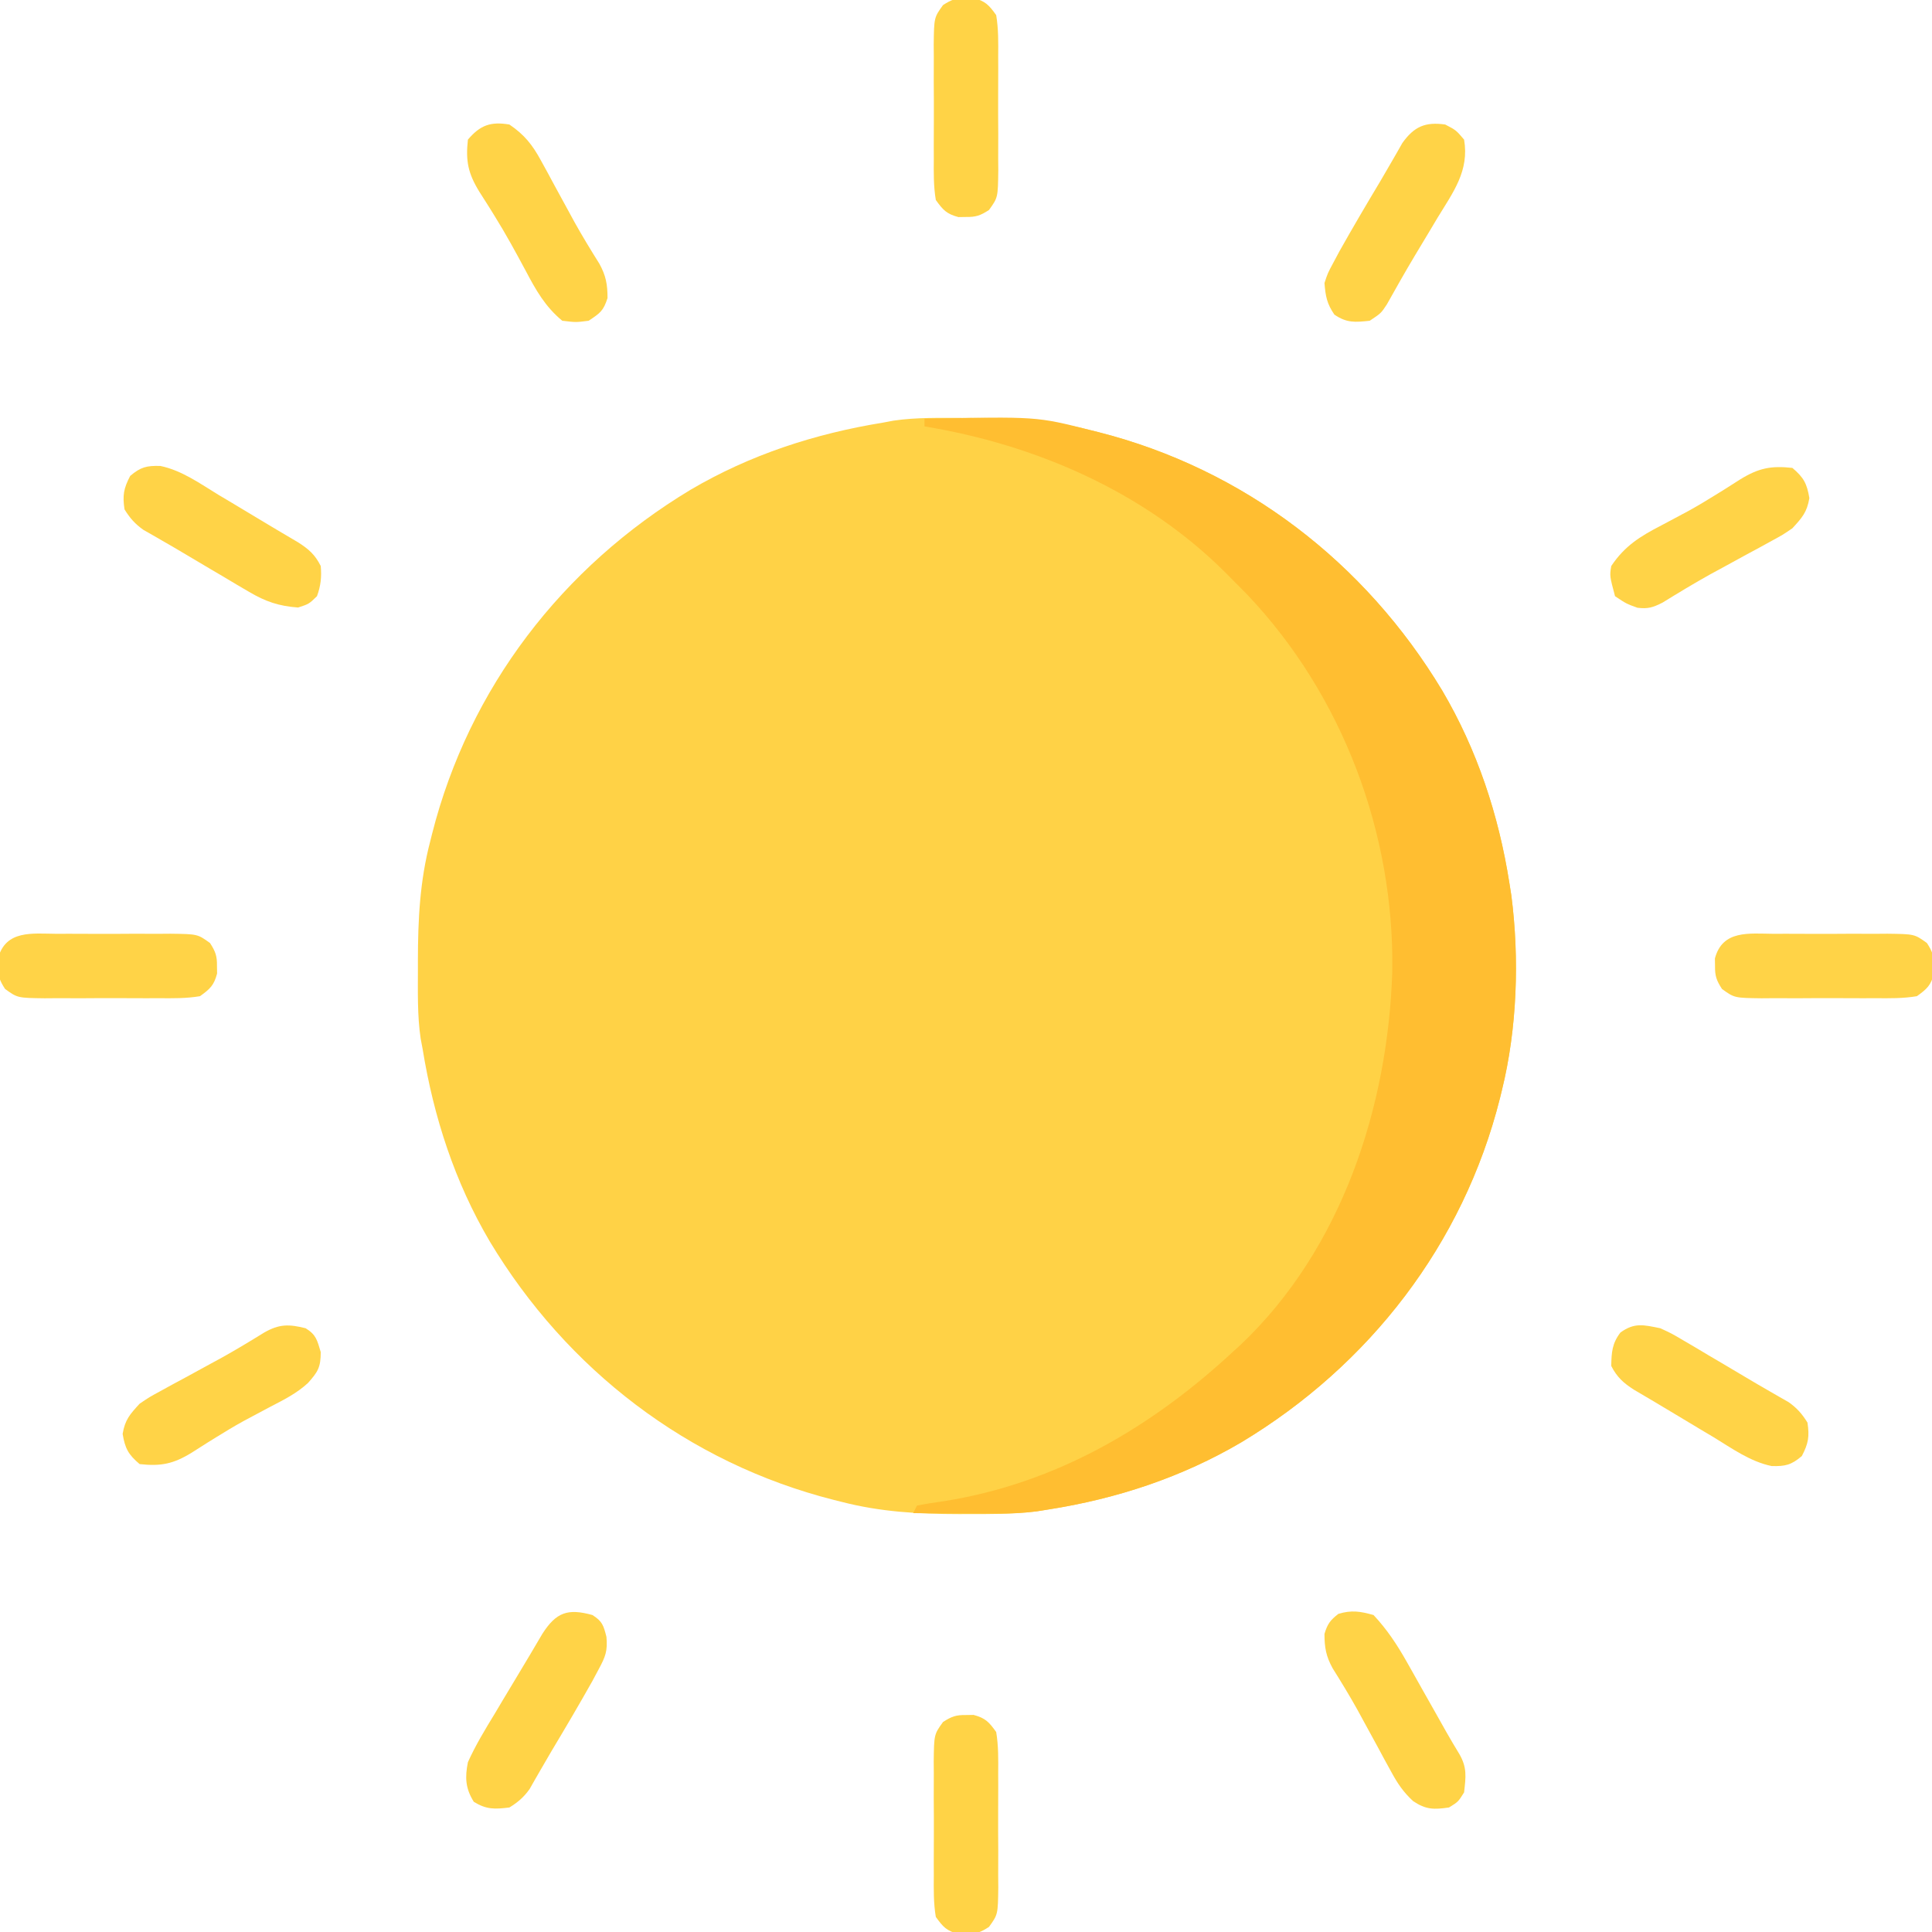 <?xml version="1.0" encoding="UTF-8"?>
<svg version="1.1" xmlns="http://www.w3.org/2000/svg" width="512" height="512">
<path d="M0 0 C1.081 -0.001 1.081 -0.001 2.185 -0.002 C12.99 0.014 23.182 0.508 33.688 3.25 C34.372 3.422 35.057 3.593 35.763 3.77 C74.361 13.573 106.448 38.269 126.883 72.238 C136.159 87.984 141.851 105.225 144.688 123.25 C144.859 124.335 145.03 125.42 145.207 126.538 C147.376 143.278 146.754 161.853 142.688 178.25 C142.516 178.953 142.344 179.657 142.167 180.381 C132.456 218.943 107.589 251.059 73.7 271.446 C57.954 280.722 40.712 286.413 22.688 289.25 C21.608 289.421 20.528 289.593 19.415 289.769 C13.232 290.567 7.039 290.495 0.812 290.5 C-0.23 290.501 -0.23 290.501 -1.293 290.502 C-11.938 290.486 -21.959 289.927 -32.312 287.25 C-32.999 287.078 -33.685 286.907 -34.392 286.73 C-72.989 276.925 -105.074 252.23 -125.508 218.262 C-134.806 202.48 -140.385 185.289 -143.312 167.25 C-143.484 166.34 -143.655 165.429 -143.832 164.491 C-144.742 158.356 -144.557 152.13 -144.562 145.938 C-144.563 145.217 -144.564 144.496 -144.565 143.753 C-144.548 132.948 -144.054 122.755 -141.312 112.25 C-141.141 111.565 -140.969 110.88 -140.792 110.175 C-130.989 71.576 -106.294 39.489 -72.325 19.054 C-56.542 9.757 -39.351 4.178 -21.312 1.25 C-19.947 0.993 -19.947 0.993 -18.554 0.731 C-12.419 -0.179 -6.192 0.005 0 0 Z " fill="#FFD246" transform="translate(255.312,110.75)"/>
<path d="M0 0 C29.686 -0.64 29.686 -0.64 44 3 C44.692 3.172 45.384 3.343 46.097 3.52 C84.685 13.331 116.766 38.026 137.196 71.988 C146.472 87.734 152.163 104.975 155 123 C155.171 124.085 155.343 125.17 155.519 126.288 C157.688 143.028 157.066 161.603 153 178 C152.743 179.055 152.743 179.055 152.48 180.131 C142.768 218.693 117.901 250.809 84.012 271.196 C68.266 280.472 51.025 286.163 33 289 C31.385 289.26 31.385 289.26 29.738 289.526 C26.098 289.988 22.639 290.114 18.973 290.098 C17.687 290.094 16.401 290.091 15.076 290.088 C13.738 290.08 12.4 290.071 11.062 290.062 C9.697 290.057 8.332 290.053 6.967 290.049 C3.644 290.037 0.322 290.021 -3 290 C-2.67 289.34 -2.34 288.68 -2 288 C0.423 287.523 2.807 287.15 5.25 286.812 C34.927 282.087 60.237 267.235 82 247 C82.606 246.448 83.212 245.897 83.836 245.328 C110.515 220.027 122.811 182.463 123.965 146.547 C124.577 109.896 110.83 73.244 85.545 46.588 C84.044 45.044 82.527 43.519 81 42 C80.52 41.517 80.039 41.034 79.544 40.536 C58.199 19.307 29.448 6.842 0 2 C0 1.34 0 0.68 0 0 Z " fill="#FFBE31" transform="translate(245,111)"/>
<path d="M0 0 C2.875 1.5 2.875 1.5 5 4 C6.413 12.264 2.132 17.887 -2.062 24.75 C-2.719 25.853 -3.376 26.957 -4.053 28.094 C-5.369 30.304 -6.694 32.509 -8.028 34.709 C-10.585 38.976 -13.026 43.305 -15.455 47.646 C-17 50 -17 50 -20 52 C-23.885 52.424 -26.102 52.615 -29.375 50.375 C-31.368 47.463 -31.72 45.51 -32 42 C-31.137 39.387 -31.137 39.387 -29.688 36.688 C-29.134 35.652 -28.581 34.617 -28.012 33.551 C-24.493 27.286 -20.846 21.098 -17.151 14.936 C-16.138 13.233 -15.149 11.516 -14.164 9.797 C-13.656 8.915 -13.148 8.033 -12.625 7.125 C-12.205 6.385 -11.785 5.645 -11.352 4.883 C-8.236 0.543 -5.296 -0.757 0 0 Z " fill="#FFD347" transform="translate(383,33)"/>
<path d="M0 0 C3.94 2.681 6.081 5.343 8.34 9.508 C8.928 10.578 9.517 11.648 10.123 12.75 C10.722 13.864 11.321 14.977 11.938 16.125 C13.133 18.316 14.329 20.506 15.527 22.695 C16.105 23.756 16.682 24.817 17.277 25.911 C19.356 29.639 21.569 33.272 23.838 36.887 C25.586 40.065 26 42.375 26 46 C24.898 49.398 24.079 49.947 21 52 C17.625 52.438 17.625 52.438 14 52 C9.466 48.252 7.006 43.858 4.312 38.75 C1.692 33.868 -0.941 29.026 -3.871 24.32 C-4.563 23.199 -4.563 23.199 -5.269 22.056 C-6.149 20.64 -7.043 19.232 -7.952 17.835 C-10.935 12.992 -11.631 9.692 -11 4 C-7.728 0.151 -4.967 -0.828 0 0 Z " fill="#FFD347" transform="translate(135,33)"/>
<path d="M0 0 C3 2.55 3.855 4.129 4.5 8 C3.872 11.768 2.568 13.198 0 16 C-2.559 17.742 -2.559 17.742 -5.438 19.305 C-7.029 20.181 -7.029 20.181 -8.652 21.074 C-9.757 21.668 -10.862 22.263 -12 22.875 C-14.167 24.059 -16.334 25.244 -18.5 26.43 C-19.571 27.011 -20.643 27.592 -21.746 28.191 C-26.047 30.582 -30.246 33.133 -34.435 35.713 C-36.992 36.996 -38.263 37.4 -41.062 37.062 C-44 36 -44 36 -47 34 C-48.434 28.622 -48.434 28.622 -48 26 C-44.444 20.68 -40.359 18.146 -34.75 15.25 C-33.142 14.396 -31.535 13.539 -29.93 12.68 C-29.113 12.244 -28.297 11.808 -27.456 11.358 C-25.03 10.016 -22.674 8.599 -20.32 7.133 C-19.573 6.671 -18.826 6.209 -18.056 5.733 C-16.64 4.852 -15.233 3.957 -13.835 3.048 C-8.992 0.065 -5.692 -0.631 0 0 Z " fill="#FFD347" transform="translate(475,124)"/>
<path d="M0 0 C5.657 1.171 10.497 4.664 15.372 7.642 C16.492 8.307 17.612 8.972 18.767 9.658 C20.974 10.971 23.177 12.294 25.374 13.625 C29.068 15.863 32.786 18.059 36.509 20.25 C39.316 22.039 40.999 23.52 42.497 26.517 C42.759 29.405 42.503 31.793 41.497 34.517 C39.372 36.58 39.372 36.58 36.497 37.517 C31.385 37.14 27.87 35.947 23.478 33.349 C22.372 32.703 21.267 32.056 20.128 31.39 C18.98 30.704 17.832 30.017 16.685 29.33 C15.56 28.669 14.435 28.008 13.276 27.328 C11.058 26.022 8.844 24.708 6.635 23.387 C4.617 22.184 2.589 20.998 0.55 19.831 C-0.337 19.319 -1.225 18.807 -2.14 18.279 C-2.914 17.839 -3.688 17.399 -4.486 16.946 C-6.731 15.355 -8.05 13.847 -9.503 11.517 C-10.058 7.793 -9.75 5.99 -8.003 2.642 C-5.217 0.274 -3.617 -0.103 0 0 Z " fill="#FFD347" transform="translate(42.503,123.483)"/>
<path d="M0 0 C3.624 3.878 6.272 7.9 8.883 12.535 C9.224 13.136 9.565 13.737 9.916 14.357 C10.991 16.256 12.058 18.159 13.125 20.062 C14.201 21.969 15.278 23.874 16.355 25.779 C17.33 27.504 18.3 29.23 19.27 30.957 C20.382 32.913 21.523 34.852 22.699 36.769 C24.833 40.428 24.465 42.812 24 47 C22.438 49.5 22.438 49.5 20 51 C15.982 51.584 13.89 51.597 10.486 49.313 C7.843 46.854 6.376 44.657 4.66 41.492 C4.072 40.422 3.483 39.352 2.877 38.25 C2.278 37.136 1.679 36.023 1.062 34.875 C-0.133 32.684 -1.329 30.494 -2.527 28.305 C-3.105 27.244 -3.682 26.183 -4.277 25.089 C-6.356 21.361 -8.569 17.728 -10.838 14.113 C-12.586 10.935 -13 8.625 -13 5 C-12.213 2.352 -11.477 1.371 -9.312 -0.312 C-5.798 -1.357 -3.521 -0.988 0 0 Z " fill="#FFD347" transform="translate(364,428)"/>
<path d="M0 0 C2.633 1.668 2.935 2.746 3.715 5.781 C4.047 9.534 3.454 11.023 1.688 14.312 C1.134 15.348 0.581 16.383 0.012 17.449 C-3.507 23.714 -7.154 29.902 -10.849 36.064 C-11.862 37.767 -12.851 39.484 -13.836 41.203 C-14.344 42.085 -14.852 42.967 -15.375 43.875 C-15.795 44.615 -16.215 45.355 -16.648 46.117 C-18.215 48.299 -19.718 49.59 -22 51 C-25.88 51.485 -28.076 51.569 -31.438 49.5 C-33.67 45.928 -33.803 43.033 -33 39 C-30.977 34.501 -28.443 30.329 -25.875 26.125 C-25.21 25.005 -24.545 23.885 -23.859 22.73 C-22.546 20.523 -21.223 18.32 -19.892 16.123 C-17.655 12.43 -15.462 8.711 -13.274 4.989 C-9.602 -0.743 -6.52 -1.811 0 0 Z " fill="#FFD347" transform="translate(157,428)"/>
<path d="M0 0 C3.023 1.395 3.023 1.395 6.02 3.168 C7.125 3.814 8.23 4.461 9.369 5.127 C10.517 5.814 11.665 6.5 12.812 7.188 C13.937 7.848 15.062 8.509 16.221 9.189 C18.439 10.495 20.653 11.809 22.862 13.13 C24.88 14.333 26.908 15.519 28.947 16.686 C29.834 17.198 30.722 17.711 31.637 18.238 C32.411 18.678 33.185 19.118 33.983 19.572 C36.229 21.162 37.547 22.67 39 25 C39.555 28.724 39.247 30.527 37.5 33.875 C34.714 36.243 33.114 36.62 29.497 36.517 C23.84 35.346 19 31.853 14.125 28.875 C13.005 28.21 11.885 27.545 10.73 26.859 C8.523 25.546 6.32 24.223 4.123 22.892 C0.43 20.655 -3.289 18.462 -7.011 16.274 C-9.784 14.498 -11.492 12.944 -13 10 C-12.938 6.386 -12.79 4.03 -10.562 1.125 C-6.832 -1.561 -4.451 -0.902 0 0 Z " fill="#FFD347" transform="translate(440,352)"/>
<path d="M0 0 C2.795 1.735 3.034 3.111 4 6.312 C4 10.354 3.247 11.55 0.623 14.499 C-2.309 17.211 -5.721 18.928 -9.25 20.75 C-10.858 21.604 -12.465 22.461 -14.07 23.32 C-14.887 23.756 -15.703 24.192 -16.544 24.642 C-18.97 25.984 -21.326 27.401 -23.68 28.867 C-24.801 29.56 -24.801 29.56 -25.944 30.267 C-27.36 31.148 -28.767 32.043 -30.165 32.952 C-35.008 35.935 -38.308 36.631 -44 36 C-47 33.45 -47.855 31.871 -48.5 28 C-47.872 24.231 -46.571 22.803 -44 20 C-41.41 18.242 -41.41 18.242 -38.492 16.66 C-37.422 16.072 -36.352 15.483 -35.25 14.877 C-34.136 14.278 -33.023 13.679 -31.875 13.062 C-29.684 11.867 -27.494 10.671 -25.305 9.473 C-24.245 8.895 -23.185 8.318 -22.093 7.723 C-18.342 5.634 -14.677 3.423 -11.028 1.162 C-6.997 -1.148 -4.439 -1.11 0 0 Z " fill="#FFD347" transform="translate(81,352)"/>
<path d="M0 0 C0.66 -0.01 1.32 -0.021 2 -0.031 C5.144 0.804 6.077 1.827 8 4.5 C8.617 8.15 8.56 11.774 8.531 15.469 C8.535 16.541 8.539 17.614 8.543 18.719 C8.546 20.985 8.538 23.251 8.521 25.517 C8.5 28.987 8.521 32.456 8.547 35.926 C8.544 38.128 8.539 40.329 8.531 42.531 C8.539 43.57 8.547 44.608 8.556 45.679 C8.462 52.857 8.462 52.857 6.092 56.152 C3.838 57.605 2.661 58.042 0 58 C-0.99 58.015 -0.99 58.015 -2 58.031 C-5.144 57.196 -6.077 56.173 -8 53.5 C-8.617 49.85 -8.56 46.226 -8.531 42.531 C-8.535 41.459 -8.539 40.386 -8.543 39.281 C-8.546 37.015 -8.538 34.749 -8.521 32.483 C-8.5 29.013 -8.521 25.544 -8.547 22.074 C-8.544 19.872 -8.539 17.671 -8.531 15.469 C-8.539 14.43 -8.547 13.392 -8.556 12.321 C-8.462 5.143 -8.462 5.143 -6.092 1.848 C-3.838 0.395 -2.661 -0.042 0 0 Z " fill="#FFD346" transform="translate(256,454.5)"/>
<path d="M0 0 C1.072 -0.004 2.145 -0.008 3.25 -0.012 C5.516 -0.014 7.782 -0.007 10.048 0.01 C13.519 0.031 16.987 0.01 20.457 -0.016 C22.659 -0.013 24.861 -0.008 27.062 0 C28.101 -0.008 29.14 -0.016 30.21 -0.025 C37.389 0.069 37.389 0.069 40.684 2.439 C42.136 4.693 42.573 5.87 42.531 8.531 C42.542 9.191 42.552 9.851 42.562 10.531 C41.727 13.675 40.705 14.608 38.031 16.531 C34.381 17.149 30.757 17.091 27.062 17.062 C25.454 17.068 25.454 17.068 23.813 17.074 C21.546 17.077 19.28 17.069 17.014 17.053 C13.544 17.031 10.076 17.053 6.605 17.078 C4.404 17.075 2.202 17.07 0 17.062 C-1.039 17.071 -2.077 17.079 -3.147 17.087 C-10.326 16.994 -10.326 16.994 -13.621 14.623 C-15.073 12.369 -15.51 11.192 -15.469 8.531 C-15.484 7.541 -15.484 7.541 -15.5 6.531 C-13.477 -1.084 -6.423 -0.05 0 0 Z " fill="#FFD347" transform="translate(469.969,247.469)"/>
<path d="M0 0 C1.072 -0.004 2.145 -0.008 3.25 -0.012 C5.516 -0.014 7.782 -0.007 10.048 0.01 C13.519 0.031 16.987 0.01 20.457 -0.016 C22.659 -0.013 24.861 -0.008 27.062 0 C28.101 -0.008 29.14 -0.016 30.21 -0.025 C37.389 0.069 37.389 0.069 40.684 2.439 C42.136 4.693 42.573 5.87 42.531 8.531 C42.542 9.191 42.552 9.851 42.562 10.531 C41.727 13.675 40.705 14.608 38.031 16.531 C34.381 17.149 30.757 17.091 27.062 17.062 C25.454 17.068 25.454 17.068 23.813 17.074 C21.546 17.077 19.28 17.069 17.014 17.053 C13.544 17.031 10.076 17.053 6.605 17.078 C4.404 17.075 2.202 17.07 0 17.062 C-1.039 17.071 -2.077 17.079 -3.147 17.087 C-10.326 16.994 -10.326 16.994 -13.621 14.623 C-15.073 12.369 -15.51 11.192 -15.469 8.531 C-15.484 7.541 -15.484 7.541 -15.5 6.531 C-13.477 -1.084 -6.423 -0.05 0 0 Z " fill="#FFD347" transform="translate(14.969,247.469)"/>
<path d="M0 0 C0.66 -0.01 1.32 -0.021 2 -0.031 C5.144 0.804 6.077 1.827 8 4.5 C8.617 8.15 8.56 11.774 8.531 15.469 C8.535 16.541 8.539 17.614 8.543 18.719 C8.546 20.985 8.538 23.251 8.521 25.517 C8.5 28.987 8.521 32.456 8.547 35.926 C8.544 38.128 8.539 40.329 8.531 42.531 C8.539 43.57 8.547 44.608 8.556 45.679 C8.462 52.857 8.462 52.857 6.092 56.152 C3.838 57.605 2.661 58.042 0 58 C-0.99 58.015 -0.99 58.015 -2 58.031 C-5.144 57.196 -6.077 56.173 -8 53.5 C-8.617 49.85 -8.56 46.226 -8.531 42.531 C-8.535 41.459 -8.539 40.386 -8.543 39.281 C-8.546 37.015 -8.538 34.749 -8.521 32.483 C-8.5 29.013 -8.521 25.544 -8.547 22.074 C-8.544 19.872 -8.539 17.671 -8.531 15.469 C-8.539 14.43 -8.547 13.392 -8.556 12.321 C-8.462 5.143 -8.462 5.143 -6.092 1.848 C-3.838 0.395 -2.661 -0.042 0 0 Z " fill="#FFD346" transform="translate(256,-0.5)"/>
</svg>
